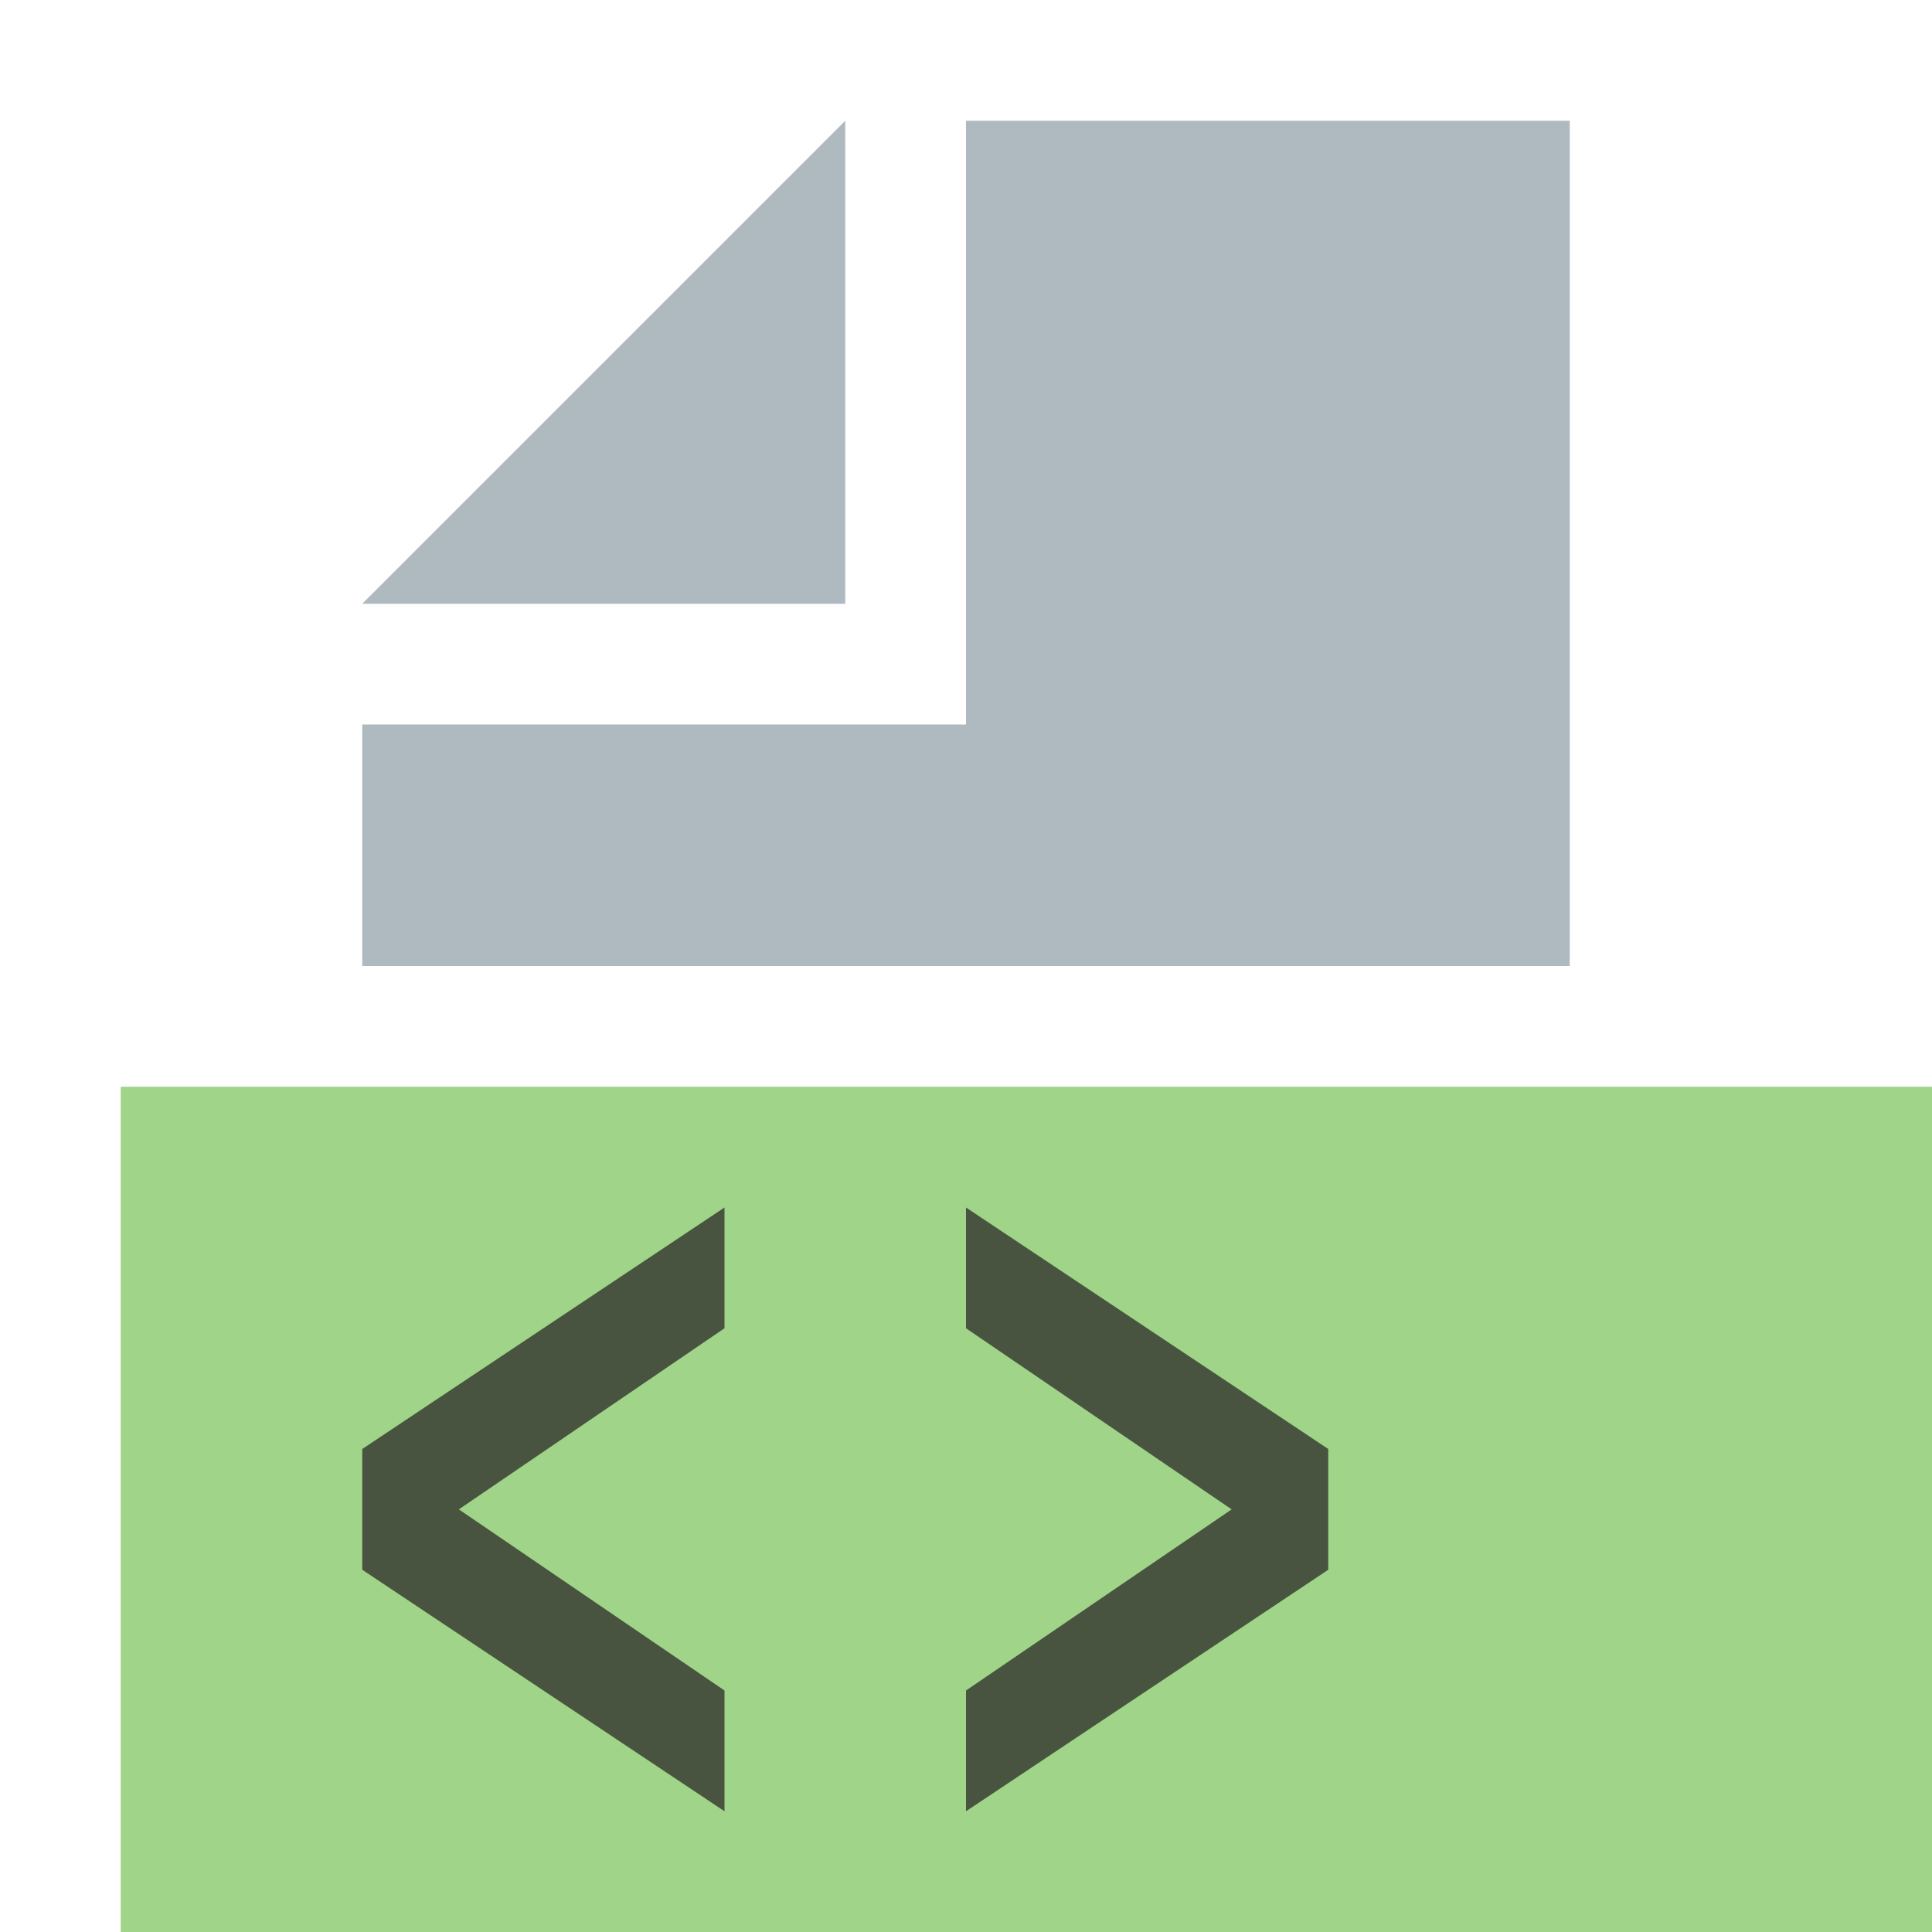 <svg width="16" height="16" viewBox="0 0 16 16" xmlns="http://www.w3.org/2000/svg"><rect width="16" height="16" fill="none"/><g fill="none" fill-rule="evenodd"><path fill-opacity=".7" fill="#78C257" d="M1 16h15V9H1z"/><path fill-opacity=".8" fill="#9AA7B0" d="M7 1L3 5h4z"/><path fill-opacity=".8" fill="#9AA7B0" d="M8 1v5H3v2h10V1z"/><path d="M3 13v-1l3-2v1l-2.2 1.5L6 14v1zM8 14l2.2-1.5L8 11v-1l3 2v1l-3 2z" fill="#231F20" fill-opacity=".7"/></g></svg>